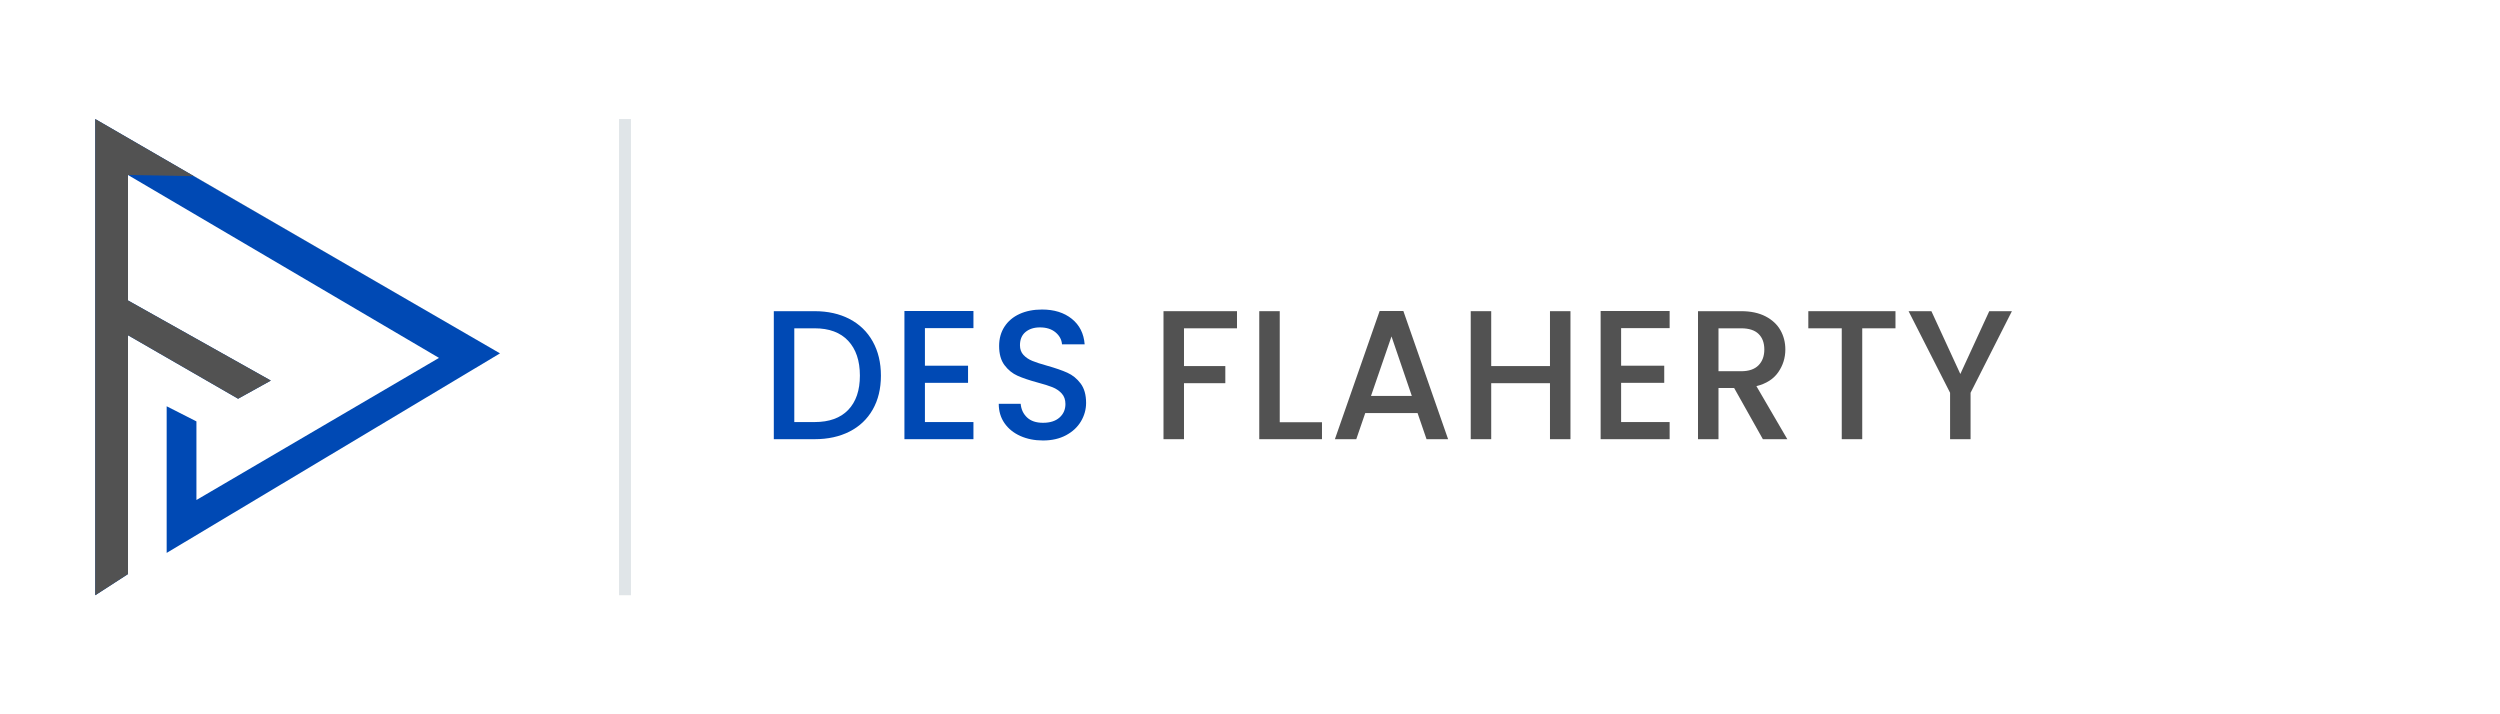 <?xml version="1.0" encoding="UTF-8"?>
<svg width="210px" height="60px" viewBox="0 0 210 60" version="1.1" xmlns="http://www.w3.org/2000/svg" xmlns:xlink="http://www.w3.org/1999/xlink">
    <title>Portfolio_Logo</title>
    <g id="Portfolio_Logo" stroke="none" stroke-width="1" fill="none" fill-rule="evenodd">
        <g id="Group-Copy" transform="translate(8, 10)">
            <g id="New_Logo" fill-rule="nonzero">
                <polygon id="Path" fill="#0049B4" points="8.5 25.397 6 24.127 6 36.444 34 19.683 0 0 0 40 2.75 38.222 2.75 18.159 12 23.492 14.75 21.968 2.75 15.238 2.75 4.698 28.875 20.063 8.5 32"></polygon>
                <polygon id="Path" fill="#525252" points="8.5 32 6 36.444 34 19.683 0 0 0 40 2.75 38.222 2.75 18.159 12 23.492 14.75 21.968 2.75 15.238 2.75 4.698 8.307 4.799 34 19.683 6 36.444"></polygon>
            </g>
            <rect id="Rectangle" fill="#E0E5E8" x="44" y="0" width="1" height="40"></rect>
            <g id="DES-FLAHERTY" transform="translate(57, 16)" fill-rule="nonzero">
                <path d="M3.427,0.139 C4.544,0.139 5.522,0.358 6.363,0.797 C7.203,1.235 7.852,1.864 8.31,2.684 C8.768,3.504 8.997,4.461 8.997,5.554 C8.997,6.647 8.768,7.596 8.31,8.401 C7.852,9.205 7.203,9.822 6.363,10.25 C5.522,10.678 4.544,10.892 3.427,10.892 L0,10.892 L0,0.139 L3.427,0.139 Z M3.427,9.453 C4.654,9.453 5.595,9.113 6.25,8.432 C6.904,7.751 7.231,6.792 7.231,5.554 C7.231,4.306 6.904,3.331 6.25,2.63 C5.595,1.929 4.654,1.578 3.427,1.578 L1.721,1.578 L1.721,9.453 L3.427,9.453 Z" id="Shape" fill="#0049B4"></path>
                <polygon id="Path" fill="#0049B4" points="12.693 1.563 12.693 4.719 16.316 4.719 16.316 6.158 12.693 6.158 12.693 9.453 16.769 9.453 16.769 10.892 10.972 10.892 10.972 0.124 16.769 0.124 16.769 1.563"></polygon>
                <path d="M22.609,11 C21.904,11 21.27,10.874 20.707,10.621 C20.143,10.368 19.7,10.01 19.378,9.546 C19.056,9.082 18.895,8.54 18.895,7.921 L20.737,7.921 C20.777,8.385 20.956,8.767 21.273,9.066 C21.59,9.365 22.035,9.515 22.609,9.515 C23.203,9.515 23.666,9.368 23.998,9.074 C24.33,8.78 24.496,8.401 24.496,7.937 C24.496,7.576 24.393,7.282 24.186,7.055 C23.98,6.828 23.723,6.653 23.416,6.529 C23.11,6.405 22.684,6.271 22.141,6.127 C21.457,5.941 20.901,5.753 20.473,5.562 C20.045,5.371 19.68,5.075 19.378,4.672 C19.077,4.27 18.926,3.734 18.926,3.063 C18.926,2.444 19.077,1.903 19.378,1.439 C19.68,0.975 20.103,0.619 20.646,0.371 C21.19,0.124 21.819,0 22.533,0 C23.55,0 24.383,0.26 25.032,0.781 C25.681,1.302 26.041,2.016 26.111,2.924 L24.209,2.924 C24.179,2.532 23.998,2.197 23.666,1.918 C23.333,1.64 22.896,1.501 22.352,1.501 C21.859,1.501 21.457,1.63 21.145,1.887 C20.833,2.145 20.677,2.517 20.677,3.001 C20.677,3.331 20.775,3.602 20.971,3.814 C21.167,4.025 21.416,4.193 21.718,4.316 C22.02,4.44 22.433,4.574 22.956,4.719 C23.65,4.915 24.217,5.111 24.654,5.307 C25.092,5.503 25.464,5.804 25.771,6.212 C26.078,6.619 26.232,7.163 26.232,7.844 C26.232,8.391 26.088,8.906 25.802,9.391 C25.515,9.876 25.097,10.265 24.549,10.559 C24,10.853 23.354,11 22.609,11 Z" id="Path" fill="#0049B4"></path>
                <polygon id="Path" fill="#525252" points="38.908 0.139 38.908 1.578 34.455 1.578 34.455 4.75 37.927 4.75 37.927 6.188 34.455 6.188 34.455 10.892 32.734 10.892 32.734 0.139"></polygon>
                <polygon id="Path" fill="#525252" points="42.498 9.468 46.046 9.468 46.046 10.892 40.778 10.892 40.778 0.139 42.498 0.139"></polygon>
                <path d="M54.075,8.695 L49.682,8.695 L48.927,10.892 L47.131,10.892 L50.889,0.124 L52.882,0.124 L56.641,10.892 L54.829,10.892 L54.075,8.695 Z M53.592,7.256 L51.886,2.259 L50.165,7.256 L53.592,7.256 Z" id="Shape" fill="#525252"></path>
                <polygon id="Path" fill="#525252" points="66.919 0.139 66.919 10.892 65.198 10.892 65.198 6.188 60.262 6.188 60.262 10.892 58.541 10.892 58.541 0.139 60.262 0.139 60.262 4.75 65.198 4.75 65.198 0.139"></polygon>
                <polygon id="Path" fill="#525252" points="71.174 1.563 71.174 4.719 74.796 4.719 74.796 6.158 71.174 6.158 71.174 9.453 75.249 9.453 75.249 10.892 69.453 10.892 69.453 0.124 75.249 0.124 75.249 1.563"></polygon>
                <path d="M83.082,10.892 L80.667,6.591 L79.353,6.591 L79.353,10.892 L77.632,10.892 L77.632,0.139 L81.255,0.139 C82.06,0.139 82.742,0.284 83.301,0.572 C83.859,0.861 84.277,1.248 84.554,1.733 C84.83,2.218 84.969,2.759 84.969,3.357 C84.969,4.059 84.77,4.695 84.372,5.268 C83.975,5.84 83.364,6.23 82.538,6.436 L85.135,10.892 L83.082,10.892 Z M79.353,5.183 L81.255,5.183 C81.899,5.183 82.385,5.018 82.712,4.688 C83.039,4.358 83.203,3.914 83.203,3.357 C83.203,2.8 83.042,2.365 82.72,2.05 C82.397,1.735 81.909,1.578 81.255,1.578 L79.353,1.578 L79.353,5.183 Z" id="Shape" fill="#525252"></path>
                <polygon id="Path" fill="#525252" points="94.22 0.139 94.22 1.578 91.428 1.578 91.428 10.892 89.707 10.892 89.707 1.578 86.899 1.578 86.899 0.139"></polygon>
                <polygon id="Path" fill="#525252" points="104 0.139 100.528 6.993 100.528 10.892 98.807 10.892 98.807 6.993 95.32 0.139 97.237 0.139 99.668 5.415 102.098 0.139"></polygon>
            </g>
        </g>
    </g>
</svg>
